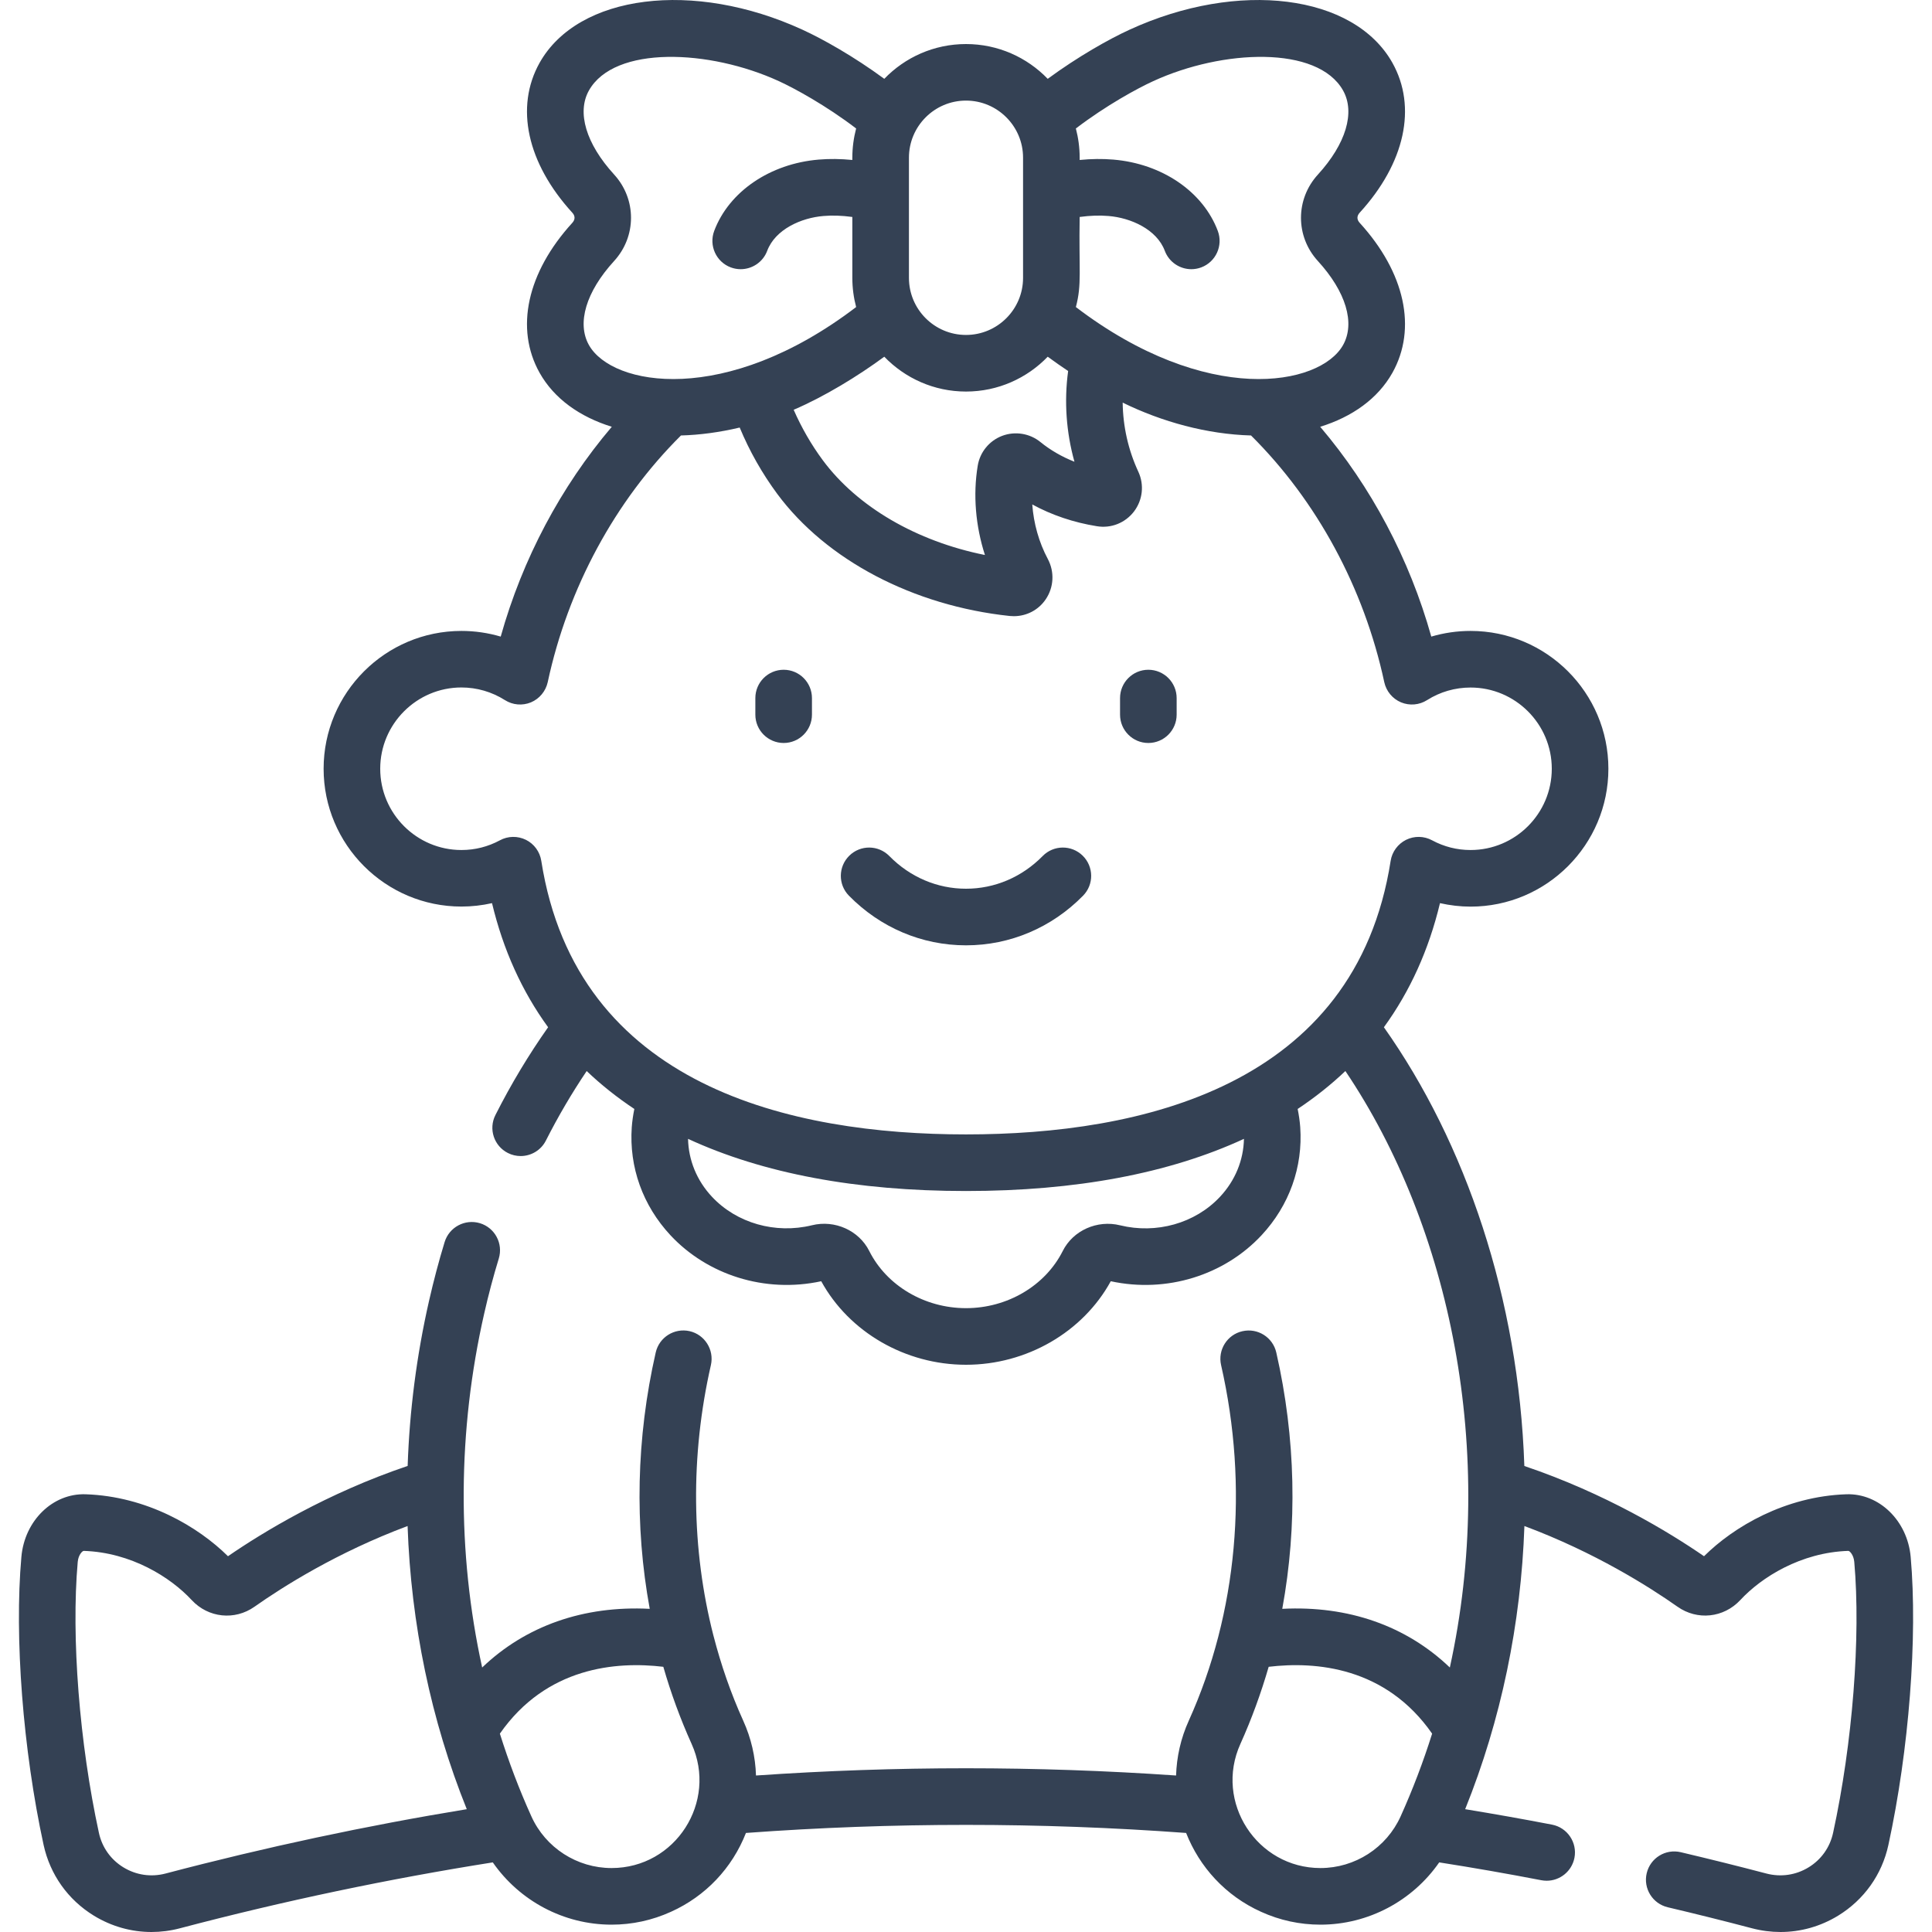 <svg width="30" height="30" viewBox="0 0 30 30" fill="none" xmlns="http://www.w3.org/2000/svg">
<path d="M29.669 24.176C29.619 23.613 29.179 23.186 28.67 23.203C27.721 23.235 26.922 23.706 26.46 24.165C25.917 23.791 24.925 23.188 23.67 22.764C23.582 20.164 22.76 17.748 21.489 15.951C21.894 15.394 22.186 14.751 22.36 14.024C22.516 14.059 22.675 14.078 22.835 14.078C24.015 14.078 24.975 13.117 24.975 11.937C24.975 10.757 24.015 9.797 22.835 9.797C22.627 9.797 22.422 9.827 22.225 9.885C21.887 8.679 21.291 7.557 20.5 6.627C20.997 6.473 21.395 6.191 21.621 5.789C22.006 5.102 21.817 4.232 21.113 3.46C21.067 3.41 21.067 3.353 21.113 3.303C21.817 2.532 22.006 1.662 21.621 0.975C21.023 -0.089 19.23 -0.315 17.54 0.461C17.225 0.605 16.741 0.877 16.269 1.224C15.948 0.891 15.498 0.684 15 0.684C14.502 0.684 14.052 0.891 13.731 1.224C13.259 0.877 12.775 0.605 12.46 0.461C10.77 -0.315 8.977 -0.089 8.379 0.975C7.994 1.662 8.183 2.532 8.887 3.303C8.933 3.353 8.933 3.41 8.886 3.461C8.183 4.232 7.994 5.102 8.379 5.789C8.605 6.191 9.003 6.473 9.5 6.627C8.709 7.557 8.113 8.679 7.775 9.885C7.578 9.827 7.373 9.797 7.165 9.797C5.985 9.797 5.025 10.757 5.025 11.937C5.025 13.117 5.985 14.077 7.165 14.077C7.325 14.077 7.484 14.059 7.64 14.024C7.814 14.751 8.106 15.394 8.511 15.951C8.212 16.375 7.937 16.831 7.693 17.314C7.583 17.53 7.67 17.795 7.887 17.904C7.95 17.936 8.018 17.951 8.085 17.951C8.245 17.951 8.4 17.863 8.477 17.71C8.669 17.331 8.881 16.971 9.11 16.631C9.334 16.845 9.581 17.041 9.85 17.22C9.831 17.314 9.817 17.408 9.81 17.503C9.767 18.122 9.98 18.718 10.411 19.181C10.982 19.793 11.871 20.085 12.752 19.895C13.185 20.685 14.058 21.192 15 21.192C15.942 21.192 16.815 20.685 17.248 19.895C18.118 20.083 19.011 19.801 19.589 19.181C20.02 18.718 20.233 18.122 20.19 17.503C20.183 17.408 20.169 17.314 20.15 17.22C20.419 17.041 20.666 16.845 20.891 16.631C22.525 19.055 23.246 22.557 22.513 25.893C21.838 25.247 20.938 24.929 19.911 24.982C20.148 23.691 20.121 22.33 19.818 21.001C19.764 20.765 19.529 20.617 19.292 20.671C19.056 20.724 18.907 20.96 18.961 21.197C19.392 23.088 19.214 25.048 18.46 26.717C18.334 26.994 18.271 27.283 18.262 27.57C16.095 27.42 13.906 27.42 11.739 27.57C11.73 27.279 11.664 26.99 11.54 26.717C11.349 26.295 11.196 25.854 11.079 25.4L11.078 25.397C10.735 24.058 10.717 22.608 11.039 21.196C11.092 20.96 10.944 20.724 10.708 20.67C10.471 20.617 10.236 20.765 10.182 21.001C9.879 22.33 9.852 23.691 10.089 24.982C9.062 24.929 8.162 25.247 7.487 25.893C7.094 24.105 7.105 22.212 7.519 20.395C7.584 20.108 7.66 19.821 7.745 19.543C7.816 19.31 7.685 19.065 7.453 18.994C7.22 18.924 6.975 19.055 6.904 19.287C6.813 19.585 6.732 19.893 6.662 20.2C6.469 21.048 6.359 21.907 6.33 22.763C5.076 23.187 4.084 23.791 3.54 24.165C3.077 23.706 2.279 23.235 1.33 23.203C0.819 23.185 0.381 23.613 0.332 24.176C0.221 25.421 0.357 27.176 0.677 28.648C0.778 29.109 1.055 29.499 1.457 29.746C1.732 29.914 2.039 30 2.352 30C2.499 30 2.648 29.981 2.795 29.942C4.407 29.517 6.04 29.174 7.652 28.919C8.067 29.516 8.753 29.886 9.496 29.886C9.816 29.886 10.126 29.819 10.419 29.686C10.956 29.444 11.368 29.009 11.583 28.462C13.853 28.295 16.149 28.295 18.418 28.462C18.625 28.988 19.027 29.436 19.581 29.686C19.873 29.819 20.184 29.886 20.504 29.886C21.247 29.886 21.934 29.516 22.348 28.919C22.878 29.002 23.409 29.095 23.933 29.196C23.961 29.201 23.989 29.204 24.017 29.204C24.223 29.204 24.407 29.058 24.448 28.848C24.494 28.61 24.338 28.379 24.1 28.333C23.654 28.247 23.202 28.167 22.751 28.093C23.309 26.708 23.618 25.215 23.671 23.696C24.761 24.103 25.607 24.638 26.047 24.948C26.355 25.166 26.765 25.123 27.024 24.845C27.351 24.492 27.963 24.106 28.7 24.082C28.719 24.08 28.783 24.141 28.793 24.253C28.896 25.417 28.767 27.069 28.464 28.461C28.415 28.686 28.28 28.876 28.084 28.996C27.886 29.117 27.653 29.151 27.428 29.092C26.991 28.977 26.544 28.866 26.099 28.761C25.862 28.705 25.626 28.851 25.57 29.087C25.514 29.323 25.66 29.56 25.897 29.616C26.334 29.719 26.775 29.829 27.204 29.942C27.352 29.981 27.501 30 27.648 30C27.961 30 28.268 29.914 28.543 29.746C28.945 29.499 29.223 29.109 29.323 28.648C29.643 27.176 29.779 25.421 29.669 24.176ZM17.907 1.26C18.984 0.765 20.46 0.703 20.855 1.405C21.046 1.745 20.9 2.233 20.465 2.71C20.114 3.093 20.114 3.671 20.464 4.053C20.9 4.53 21.046 5.018 20.855 5.358C20.495 5.998 18.735 6.314 16.706 4.768C16.801 4.41 16.751 4.21 16.765 3.369C16.928 3.347 17.074 3.342 17.213 3.354C17.558 3.382 17.962 3.561 18.087 3.895C18.153 4.071 18.321 4.18 18.499 4.18C18.55 4.18 18.602 4.171 18.653 4.152C18.88 4.067 18.995 3.813 18.91 3.586C18.681 2.976 18.044 2.541 17.286 2.478C17.118 2.464 16.947 2.466 16.765 2.484V2.448C16.765 2.292 16.744 2.14 16.706 1.995C17.179 1.634 17.666 1.37 17.907 1.26ZM16.684 7.17C16.487 7.092 16.308 6.988 16.157 6.865C15.991 6.729 15.762 6.692 15.561 6.768C15.361 6.844 15.216 7.022 15.182 7.232C15.107 7.684 15.149 8.169 15.294 8.618C14.233 8.405 13.314 7.872 12.776 7.146C12.597 6.904 12.446 6.641 12.324 6.363C12.801 6.159 13.324 5.839 13.731 5.539C14.052 5.872 14.502 6.08 15 6.08C15.498 6.08 15.948 5.872 16.269 5.539C16.375 5.617 16.481 5.691 16.586 5.761C16.522 6.23 16.556 6.712 16.684 7.17ZM15 1.562C15.489 1.562 15.886 1.96 15.886 2.448V4.315C15.886 4.804 15.488 5.201 15 5.201C14.511 5.201 14.114 4.804 14.114 4.315V2.448C14.114 1.96 14.511 1.562 15 1.562ZM9.145 5.358C8.954 5.018 9.1 4.53 9.535 4.054C9.886 3.671 9.886 3.093 9.536 2.71C9.1 2.233 8.954 1.745 9.145 1.405C9.54 0.703 11.016 0.765 12.094 1.26C12.334 1.37 12.821 1.634 13.294 1.995C13.256 2.14 13.235 2.292 13.235 2.448V2.484C13.053 2.466 12.882 2.464 12.714 2.478C11.956 2.541 11.319 2.976 11.09 3.586C11.005 3.813 11.12 4.067 11.347 4.152C11.398 4.171 11.45 4.18 11.501 4.18C11.679 4.18 11.847 4.071 11.913 3.895C12.038 3.561 12.442 3.382 12.787 3.354C12.925 3.342 13.072 3.347 13.235 3.369V4.315C13.235 4.472 13.256 4.624 13.294 4.768C11.266 6.314 9.505 5.998 9.145 5.358ZM17.395 19.027C17.038 18.938 16.662 19.106 16.502 19.426C16.231 19.965 15.642 20.313 15 20.313C14.358 20.313 13.769 19.965 13.498 19.426C13.338 19.106 12.962 18.938 12.607 19.026C12.041 19.164 11.44 18.995 11.054 18.582C10.819 18.33 10.691 18.015 10.684 17.684C11.846 18.221 13.294 18.494 15 18.494C16.706 18.494 18.154 18.221 19.316 17.684C19.309 18.015 19.181 18.33 18.946 18.582C18.556 19 17.952 19.163 17.395 19.027ZM15 17.615C12.295 17.615 8.955 16.878 8.405 13.367C8.383 13.226 8.294 13.104 8.167 13.041C8.039 12.978 7.888 12.98 7.763 13.048C7.577 13.148 7.376 13.199 7.165 13.199C6.47 13.199 5.904 12.633 5.904 11.937C5.904 11.242 6.47 10.675 7.165 10.675C7.404 10.675 7.638 10.743 7.84 10.871C7.961 10.948 8.112 10.961 8.245 10.906C8.377 10.85 8.474 10.733 8.505 10.593C8.819 9.13 9.552 7.777 10.574 6.762C10.867 6.754 11.174 6.713 11.486 6.639C11.639 7.007 11.835 7.352 12.069 7.669C12.831 8.697 14.18 9.406 15.679 9.565C15.7 9.567 15.722 9.568 15.743 9.568C15.941 9.568 16.126 9.472 16.238 9.306C16.364 9.12 16.377 8.882 16.271 8.681C16.132 8.421 16.05 8.126 16.029 7.833C16.331 7.998 16.671 8.113 17.032 8.171C17.253 8.208 17.473 8.12 17.609 7.942C17.744 7.764 17.77 7.528 17.676 7.325C17.519 6.987 17.437 6.619 17.433 6.252C18.044 6.551 18.743 6.743 19.426 6.762C20.448 7.777 21.181 9.13 21.495 10.593C21.526 10.733 21.622 10.85 21.755 10.906C21.888 10.961 22.039 10.948 22.16 10.871C22.362 10.743 22.595 10.676 22.835 10.676C23.53 10.676 24.096 11.242 24.096 11.937C24.096 12.633 23.53 13.199 22.835 13.199C22.624 13.199 22.423 13.148 22.237 13.048C22.111 12.98 21.961 12.978 21.833 13.041C21.706 13.105 21.616 13.226 21.594 13.367C21.045 16.878 17.705 17.615 15 17.615ZM2.571 29.092C2.347 29.151 2.114 29.117 1.916 28.996C1.72 28.876 1.585 28.686 1.536 28.461C1.233 27.069 1.104 25.417 1.207 24.253C1.217 24.142 1.28 24.082 1.3 24.082C2.037 24.106 2.649 24.492 2.977 24.846C3.234 25.123 3.645 25.166 3.952 24.949C4.393 24.638 5.239 24.103 6.329 23.696C6.382 25.215 6.691 26.709 7.248 28.093C5.694 28.348 4.123 28.683 2.571 29.092ZM9.496 29.007C8.96 29.007 8.471 28.692 8.251 28.204C8.062 27.787 7.9 27.358 7.762 26.92C8.484 25.884 9.569 25.795 10.3 25.882C10.418 26.292 10.565 26.693 10.739 27.079C11.146 27.978 10.49 29.007 9.496 29.007ZM20.504 29.007C19.519 29.007 18.852 27.983 19.261 27.079C19.435 26.693 19.581 26.292 19.7 25.882C20.431 25.795 21.516 25.883 22.238 26.92C22.1 27.358 21.937 27.787 21.749 28.204C21.529 28.692 21.04 29.007 20.504 29.007Z" fill="#344154"/>
<path d="M12.169 10.4C11.926 10.4 11.729 10.597 11.729 10.84V11.097C11.729 11.34 11.926 11.537 12.169 11.537C12.411 11.537 12.608 11.34 12.608 11.097V10.84C12.608 10.597 12.411 10.4 12.169 10.4Z" fill="#344154"/>
<path d="M17.831 10.4C17.589 10.4 17.392 10.597 17.392 10.84V11.097C17.392 11.34 17.589 11.537 17.831 11.537C18.074 11.537 18.271 11.34 18.271 11.097V10.84C18.271 10.597 18.074 10.4 17.831 10.4Z" fill="#344154"/>
<path d="M16.191 13.292C15.869 13.62 15.446 13.8 15 13.8C14.554 13.8 14.131 13.62 13.809 13.292C13.639 13.119 13.361 13.117 13.188 13.287C13.015 13.457 13.012 13.735 13.182 13.908C13.67 14.405 14.316 14.679 15 14.679C15.684 14.679 16.33 14.405 16.818 13.908C16.988 13.735 16.985 13.457 16.812 13.287C16.639 13.117 16.361 13.119 16.191 13.292Z" fill="#344154"/>
</svg>
